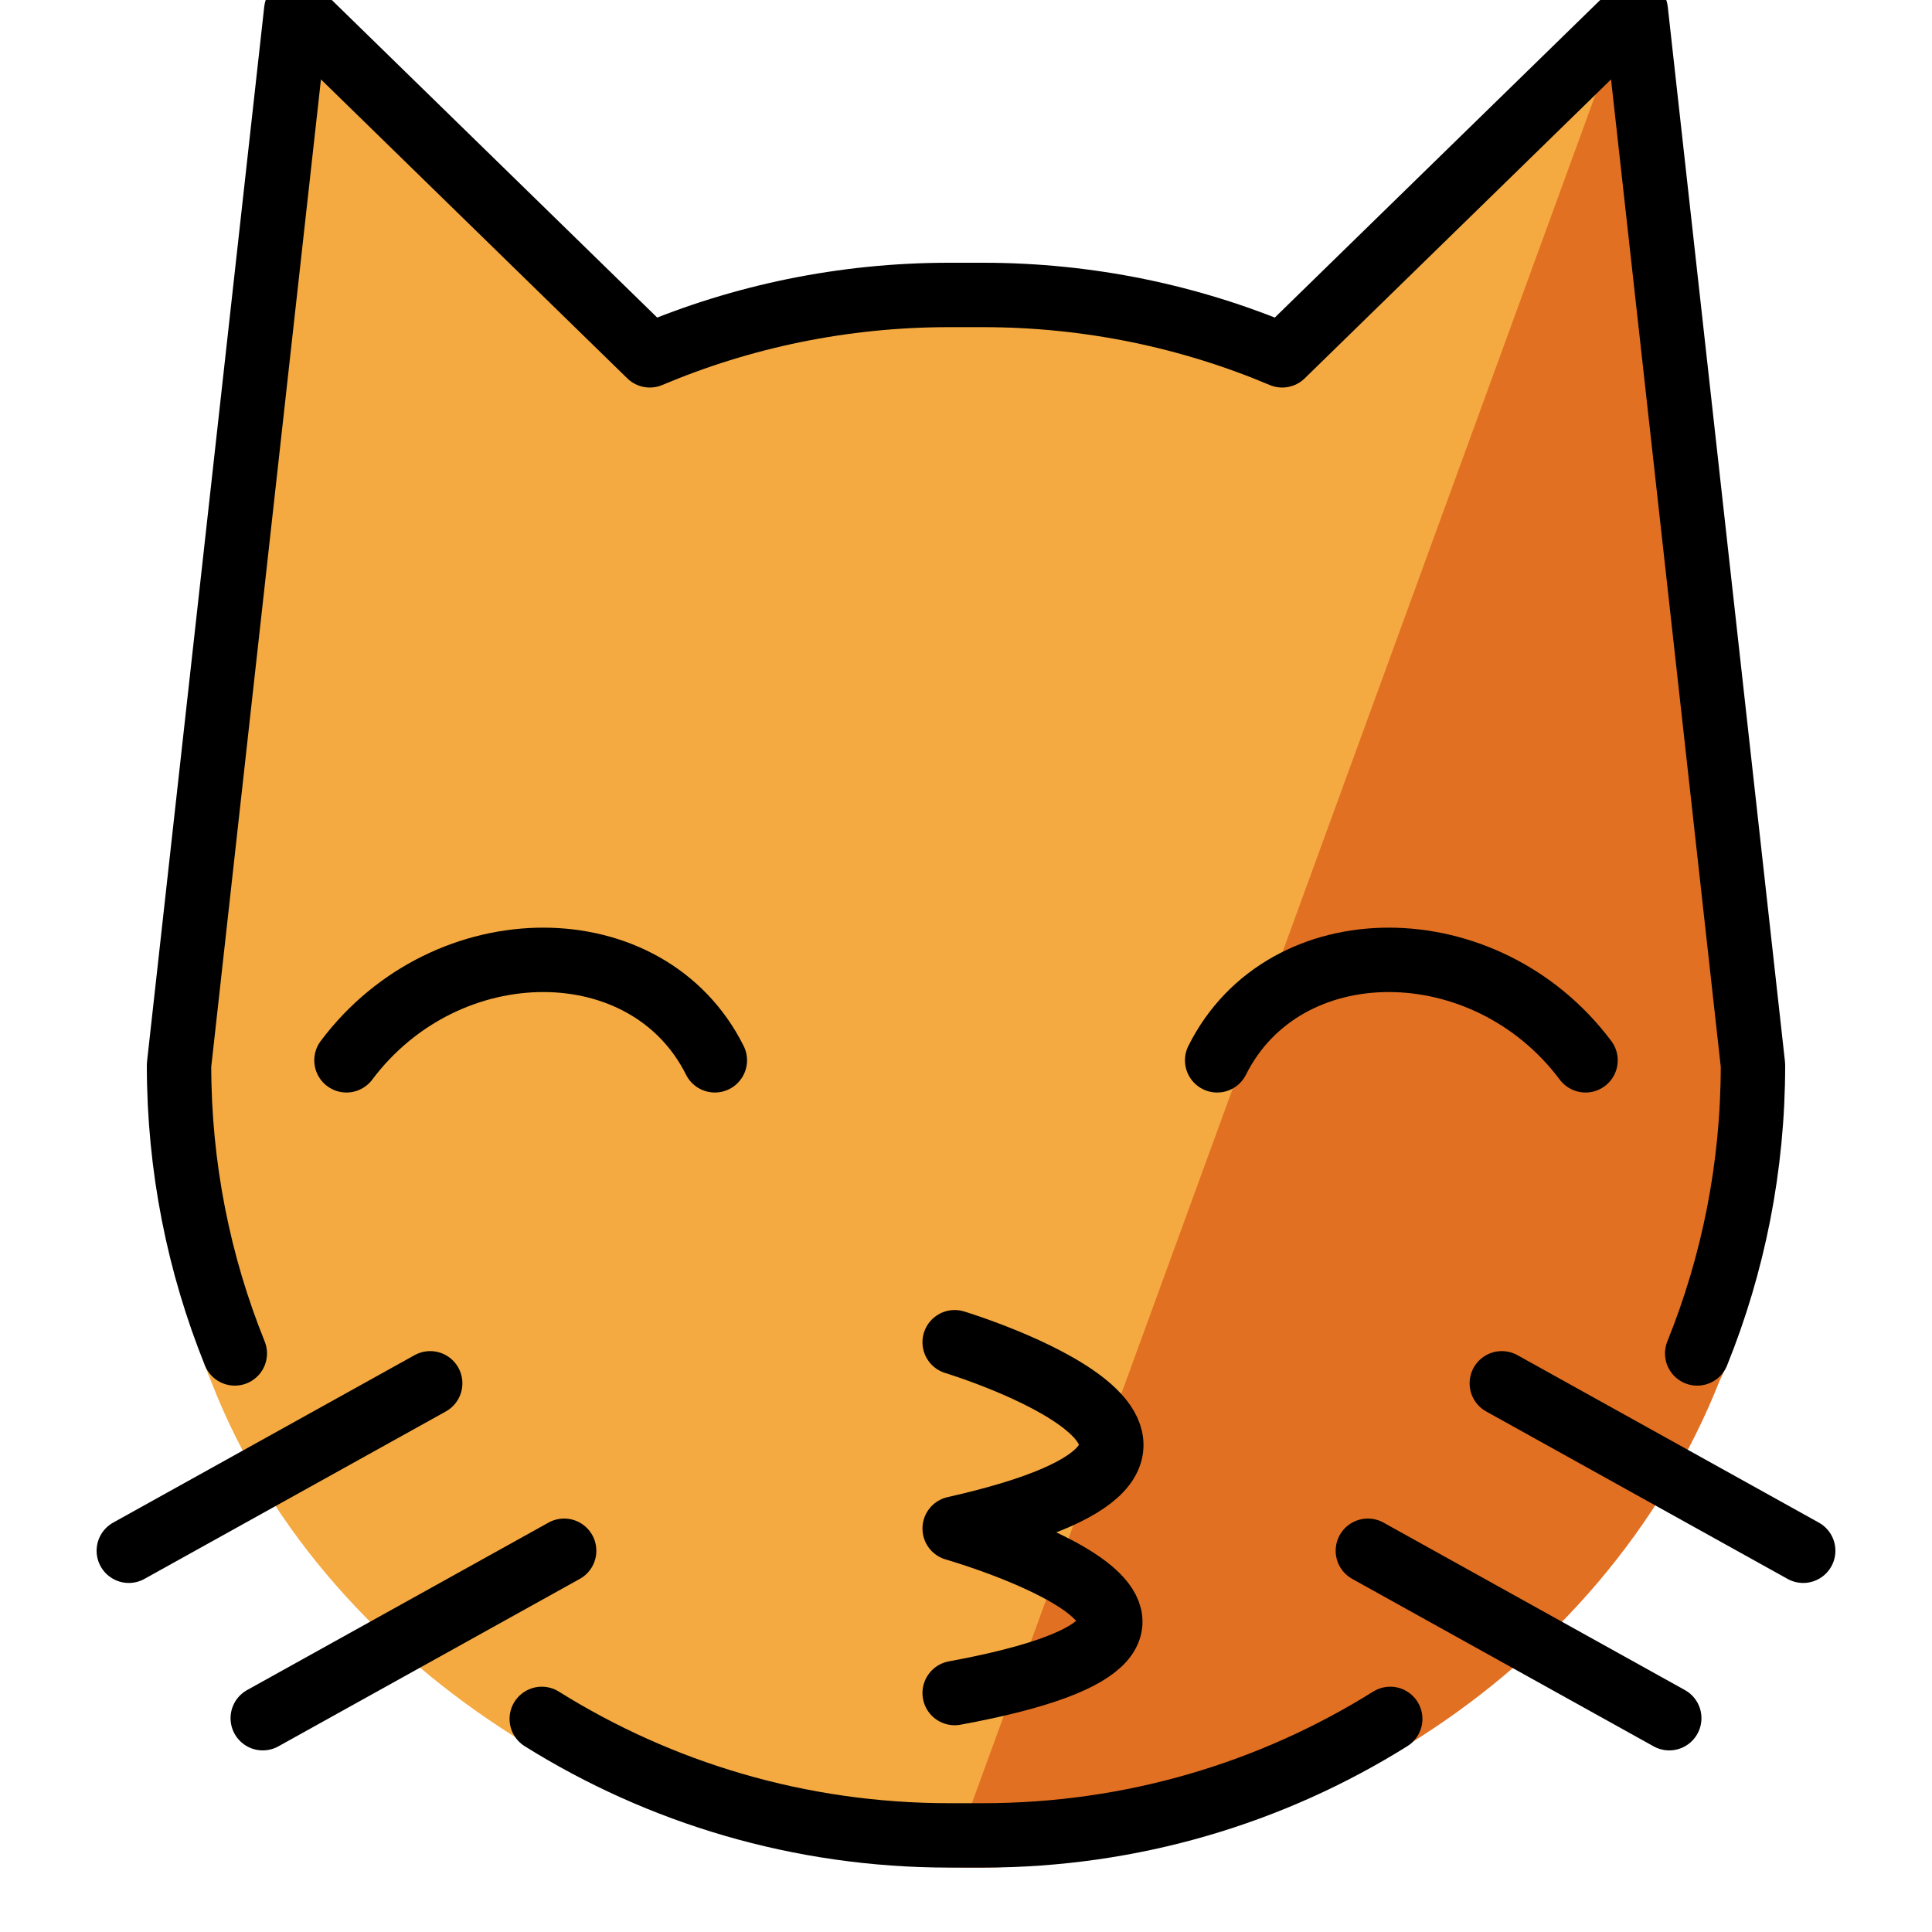 <svg viewBox="6 6 60 60" xmlns="http://www.w3.org/2000/svg">
  <defs>
    <linearGradient id="yellow-gradient" x1="0%" x2="0%" y1="0%" y2="100%">
      <stop offset="0%" style="stop-color:#FDE02F;stop-opacity:1;"/>
      <stop offset="100%" style="stop-color:#F7B209;stop-opacity:1;"/>
    </linearGradient>
  </defs>
  <g id="color">
    <path d="M58.666,48.832c-3.598,9.117-12.631,15.155-23.207,15.155c-9.117,0-19.256-5.848-22.854-14.964 l-0.126-0.313c-1.141-2.86-0.957-6.36-0.957-9.632L15.188,6.706l10.228,10.08 c2.923-1.248,6.137-1.939,9.51-1.939H35.99c3.373,0,6.588,0.691,9.51,1.939L56.728,5.706l3.722,33.876 c0,3.272-0.628,6.397-1.771,9.257" fill="#F4AA41"/>
    <path d="M35.458,63.987c10.609,0.343,20.354-6.004,23.952-15.121l0.111-0.231 c1.141-2.86,0.958-6.896,0.958-10.169l-3.75-32.76" fill="#E27022"/>
  </g>
  <g id="line">
    <line fill="none" stroke="#000000" stroke-linecap="round" stroke-linejoin="round" stroke-miterlimit="10" stroke-width="2" x1="62" x2="52.64" y1="54.16" y2="48.96"/>
    <line fill="none" stroke="#000000" stroke-linecap="round" stroke-linejoin="round" stroke-miterlimit="10" stroke-width="2" x1="57.84" x2="48.48" y1="59.36" y2="54.16"/>
    <path d="M13.292,48.032c-1.117-2.765-1.732-5.787-1.732-8.952L15.2,6.32l10.98,10.715c2.858-1.207,6.001-1.875,9.3-1.875 h1.04c3.299,0,6.442,0.668,9.3,1.875L56.8,6.32l3.64,32.76c0,3.165-0.614,6.186-1.732,8.952" fill="none" stroke="#000000" stroke-linecap="round" stroke-linejoin="round" stroke-miterlimit="10" stroke-width="2"/>
    <path d="M22.825,59.382C26.497,61.676,30.834,63,35.48,63h1.04c4.646,0,8.985-1.324,12.655-3.618" fill="none" stroke="#000000" stroke-linecap="round" stroke-linejoin="round" stroke-miterlimit="10" stroke-width="2"/>
    <line fill="none" stroke="#000000" stroke-linecap="round" stroke-linejoin="round" stroke-miterlimit="10" stroke-width="2" x1="10" x2="19.36" y1="54.16" y2="48.96"/>
    <line fill="none" stroke="#000000" stroke-linecap="round" stroke-linejoin="round" stroke-miterlimit="10" stroke-width="2" x1="14.16" x2="23.52" y1="59.36" y2="54.16"/>
    <path d="M55.24,38.929c-3.12-4.16-9.36-4.16-11.44,0" fill="none" stroke="#000000" stroke-linecap="round" stroke-linejoin="round" stroke-miterlimit="10" stroke-width="2"/>
    <path d="M16.76,38.929c3.12-4.16,9.36-4.16,11.44,0" fill="none" stroke="#000000" stroke-linecap="round" stroke-linejoin="round" stroke-miterlimit="10" stroke-width="2"/>
    <path d="M35.648,47.684c0,0,10.946,3.323,0,5.786c0,0,10.876,3.108,0,5.109" fill="none" stroke="#000000" stroke-linecap="round" stroke-linejoin="round" stroke-miterlimit="10" stroke-width="2"/>
  </g>
</svg>